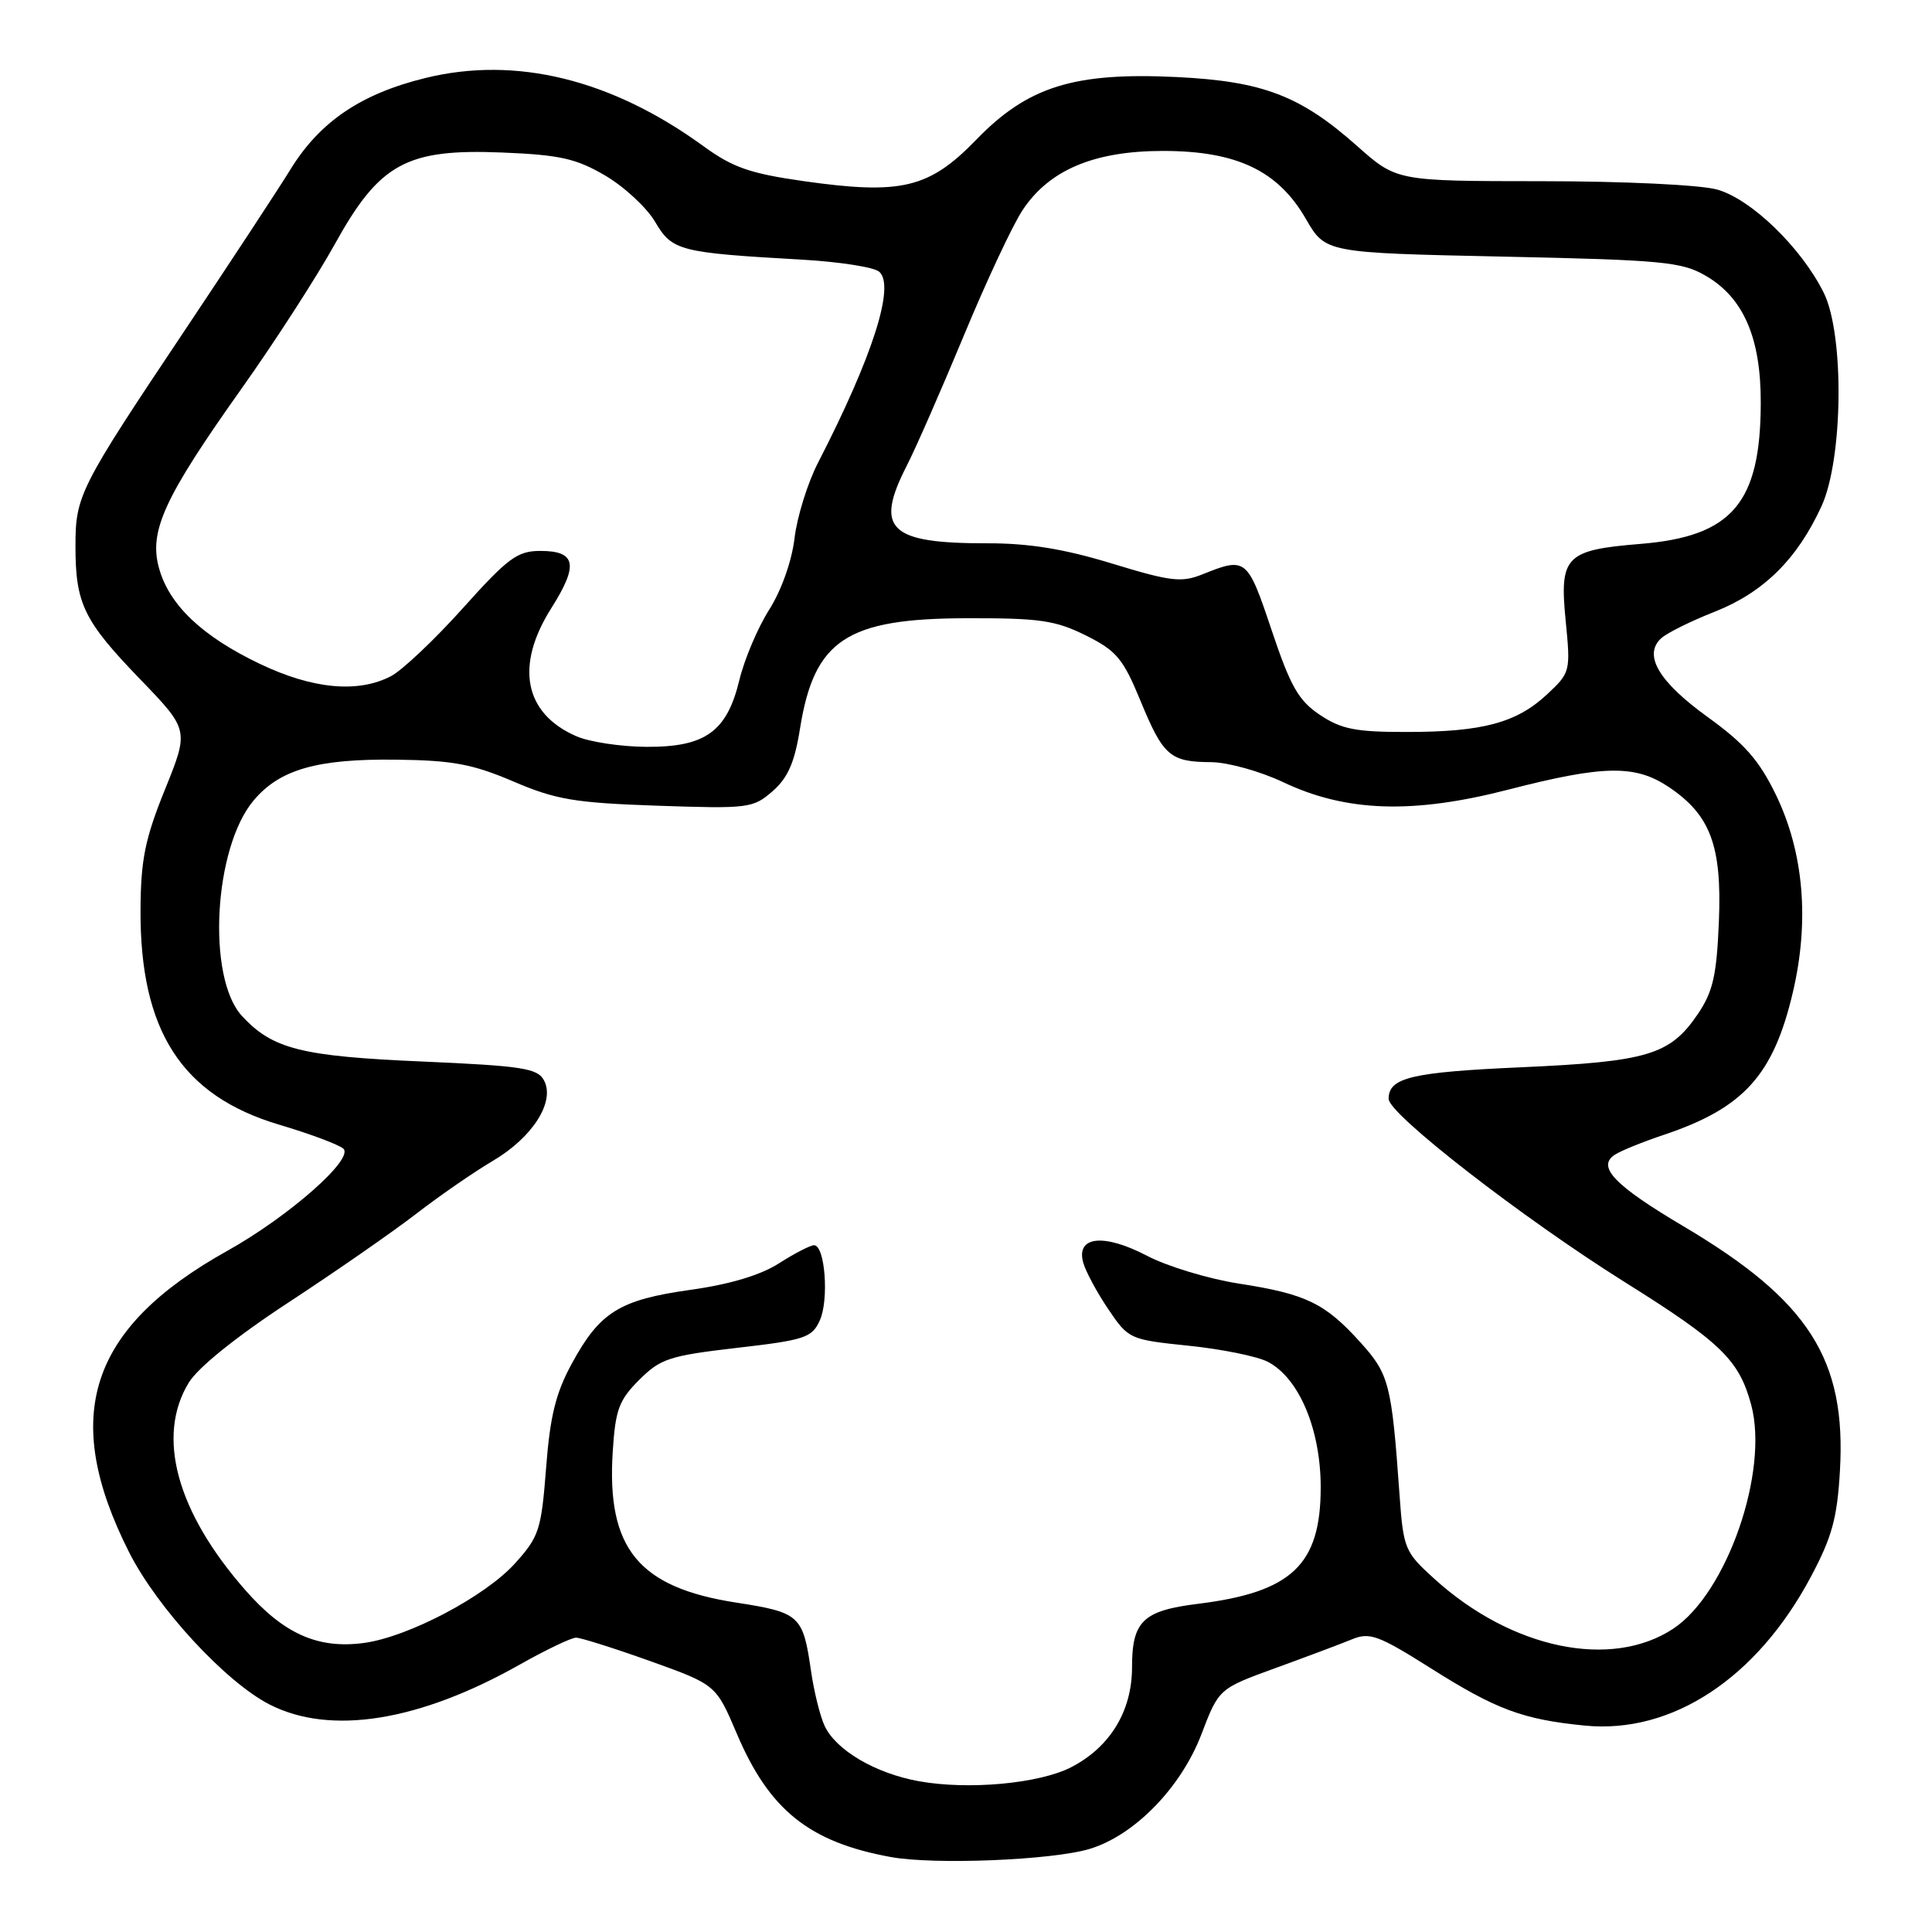 <?xml version="1.0" encoding="UTF-8" standalone="no"?>
<!DOCTYPE svg PUBLIC "-//W3C//DTD SVG 1.1//EN" "http://www.w3.org/Graphics/SVG/1.1/DTD/svg11.dtd" >
<svg xmlns="http://www.w3.org/2000/svg" xmlns:xlink="http://www.w3.org/1999/xlink" version="1.1" viewBox="0 0 256 256">
 <g >
 <path fill="currentColor"
d=" M 144.35 245.00 C 150.29 243.23 156.49 236.88 159.19 229.81 C 161.50 223.76 161.50 223.76 169.00 221.03 C 173.12 219.53 177.69 217.82 179.14 217.22 C 181.50 216.25 182.64 216.67 189.63 221.08 C 198.26 226.53 201.78 227.84 210.00 228.65 C 221.53 229.79 232.78 222.39 239.93 208.97 C 242.74 203.70 243.44 201.18 243.80 194.90 C 244.66 180.10 239.68 172.33 223.07 162.49 C 213.90 157.06 211.52 154.57 214.00 152.99 C 214.82 152.46 217.75 151.28 220.50 150.36 C 231.04 146.82 234.98 142.48 237.56 131.50 C 239.79 122.02 239.01 112.93 235.31 105.30 C 233.10 100.75 231.16 98.53 226.26 95.00 C 219.78 90.32 217.70 86.79 220.12 84.57 C 220.88 83.87 224.09 82.28 227.25 81.04 C 233.69 78.49 238.16 74.07 241.37 67.05 C 244.23 60.78 244.40 44.31 241.65 38.78 C 238.67 32.79 232.00 26.34 227.50 25.11 C 225.25 24.49 215.11 24.01 204.28 24.01 C 185.07 24.00 185.07 24.00 179.84 19.36 C 172.31 12.67 167.33 10.77 155.94 10.21 C 142.30 9.55 136.19 11.46 129.35 18.52 C 123.12 24.95 119.43 25.84 106.48 24.00 C 99.38 22.99 97.08 22.19 93.20 19.36 C 81.01 10.50 68.36 7.40 56.39 10.33 C 47.85 12.42 42.39 16.11 38.50 22.43 C 36.85 25.11 30.50 34.77 24.40 43.90 C 10.49 64.70 10.00 65.67 10.00 72.39 C 10.00 80.00 11.10 82.26 18.55 89.98 C 25.05 96.72 25.05 96.72 21.86 104.61 C 19.22 111.13 18.66 113.89 18.62 120.50 C 18.53 136.58 24.07 145.18 37.00 149.03 C 41.12 150.25 44.95 151.69 45.50 152.21 C 46.93 153.57 38.25 161.20 30.14 165.73 C 11.78 175.97 7.98 187.63 17.11 205.69 C 20.84 213.07 29.91 222.89 35.73 225.86 C 43.80 229.98 55.56 228.09 68.90 220.55 C 72.36 218.60 75.70 217.00 76.33 217.00 C 76.95 217.00 81.38 218.40 86.17 220.11 C 94.87 223.23 94.87 223.23 97.64 229.74 C 101.94 239.85 107.22 244.08 118.00 246.06 C 123.76 247.12 139.35 246.49 144.35 245.00 Z  M 121.75 236.02 C 115.98 234.98 110.72 231.88 109.25 228.65 C 108.65 227.34 107.84 224.06 107.46 221.38 C 106.40 214.04 105.98 213.66 97.54 212.35 C 84.60 210.35 80.37 205.18 81.19 192.37 C 81.54 186.79 82.01 185.53 84.70 182.84 C 87.51 180.03 88.69 179.64 97.64 178.60 C 106.63 177.57 107.59 177.25 108.62 174.98 C 109.87 172.25 109.32 165.00 107.87 165.00 C 107.37 165.00 105.28 166.08 103.23 167.39 C 100.79 168.96 96.73 170.18 91.50 170.91 C 82.09 172.23 79.48 173.85 75.77 180.68 C 73.64 184.58 72.88 187.66 72.36 194.52 C 71.72 202.75 71.44 203.61 68.23 207.17 C 64.27 211.55 54.09 216.91 48.23 217.70 C 42.12 218.52 37.59 216.50 32.49 210.68 C 23.40 200.31 20.68 190.32 25.01 183.21 C 26.25 181.19 31.34 177.09 38.26 172.56 C 44.44 168.51 52.03 163.24 55.13 160.85 C 58.22 158.46 62.81 155.29 65.32 153.81 C 70.59 150.70 73.59 145.97 72.08 143.15 C 71.22 141.55 69.22 141.24 56.03 140.66 C 39.92 139.97 36.11 139.01 32.06 134.62 C 27.38 129.54 28.31 112.35 33.61 106.06 C 37.06 101.95 42.03 100.53 52.50 100.66 C 59.96 100.75 62.61 101.24 68.00 103.54 C 73.66 105.96 76.13 106.38 87.08 106.76 C 99.16 107.17 99.77 107.10 102.36 104.85 C 104.40 103.07 105.29 101.05 106.01 96.51 C 107.89 84.80 112.17 81.96 127.99 81.92 C 137.73 81.89 139.82 82.19 143.86 84.19 C 147.95 86.23 148.81 87.26 151.12 92.86 C 154.14 100.19 155.04 100.96 160.50 100.99 C 162.70 101.01 166.97 102.20 170.00 103.63 C 178.36 107.60 187.19 107.90 199.90 104.62 C 212.48 101.38 216.67 101.31 221.10 104.27 C 226.65 107.98 228.18 112.08 227.76 122.15 C 227.46 129.31 226.97 131.42 224.95 134.40 C 221.28 139.79 218.32 140.67 201.55 141.42 C 187.00 142.07 184.00 142.79 184.00 145.61 C 184.00 147.63 201.75 161.40 215.28 169.88 C 228.04 177.87 230.44 180.20 232.04 186.14 C 234.42 194.98 228.81 211.11 221.73 215.80 C 213.51 221.24 200.32 218.50 190.09 209.23 C 186.12 205.63 185.96 205.25 185.44 198.00 C 184.40 183.36 184.07 182.08 180.25 177.86 C 175.58 172.68 173.05 171.46 164.20 170.09 C 160.18 169.47 154.69 167.81 151.99 166.40 C 146.24 163.39 142.53 163.80 143.54 167.33 C 143.88 168.52 145.38 171.30 146.87 173.50 C 149.53 177.44 149.70 177.51 157.54 178.32 C 161.92 178.77 166.62 179.73 168.00 180.45 C 172.14 182.61 175.00 189.41 175.00 197.08 C 175.00 207.35 171.17 210.98 158.70 212.52 C 151.45 213.42 150.00 214.82 150.00 220.92 C 150.00 226.73 147.09 231.50 141.95 234.16 C 137.71 236.34 128.33 237.21 121.75 236.02 Z  M 76.38 97.56 C 69.45 94.55 68.21 88.22 73.06 80.57 C 76.69 74.84 76.33 73.00 71.60 73.00 C 68.56 73.00 67.32 73.91 61.32 80.60 C 57.57 84.78 53.28 88.83 51.80 89.60 C 47.43 91.87 41.43 91.31 34.44 87.97 C 26.79 84.32 22.42 80.17 21.07 75.28 C 19.71 70.38 21.75 65.94 32.01 51.49 C 36.44 45.25 41.99 36.64 44.36 32.36 C 50.29 21.64 53.85 19.69 66.55 20.21 C 74.17 20.52 76.33 21.00 80.19 23.26 C 82.71 24.74 85.69 27.50 86.81 29.40 C 89.08 33.25 89.98 33.48 106.35 34.41 C 111.21 34.69 115.77 35.40 116.48 35.99 C 118.66 37.80 115.64 47.24 108.38 61.34 C 107.01 64.01 105.61 68.50 105.28 71.32 C 104.92 74.34 103.54 78.24 101.92 80.79 C 100.41 83.17 98.64 87.35 97.98 90.07 C 96.33 96.95 93.47 99.01 85.62 98.96 C 82.25 98.94 78.10 98.31 76.38 97.56 Z  M 174.90 94.73 C 172.06 92.83 171.01 90.99 168.49 83.48 C 165.29 73.93 165.11 73.78 159.34 76.10 C 156.56 77.22 155.12 77.05 147.34 74.67 C 140.98 72.73 136.34 71.98 130.82 71.99 C 117.81 72.01 115.85 70.12 120.15 61.71 C 121.34 59.39 124.73 51.65 127.70 44.50 C 130.66 37.35 134.16 29.87 135.48 27.87 C 139.00 22.52 144.97 20.00 154.10 20.00 C 163.86 20.00 169.35 22.61 173.03 29.00 C 175.63 33.50 175.63 33.50 199.06 34.00 C 220.26 34.45 222.84 34.69 226.00 36.53 C 231.03 39.44 233.34 44.78 233.31 53.43 C 233.27 66.68 229.51 71.08 217.37 72.07 C 207.42 72.88 206.62 73.72 207.46 82.25 C 208.12 88.98 208.08 89.12 204.99 92.01 C 200.95 95.78 196.45 96.99 186.40 96.99 C 179.64 97.00 177.73 96.62 174.90 94.73 Z "/>
</g>
</svg>